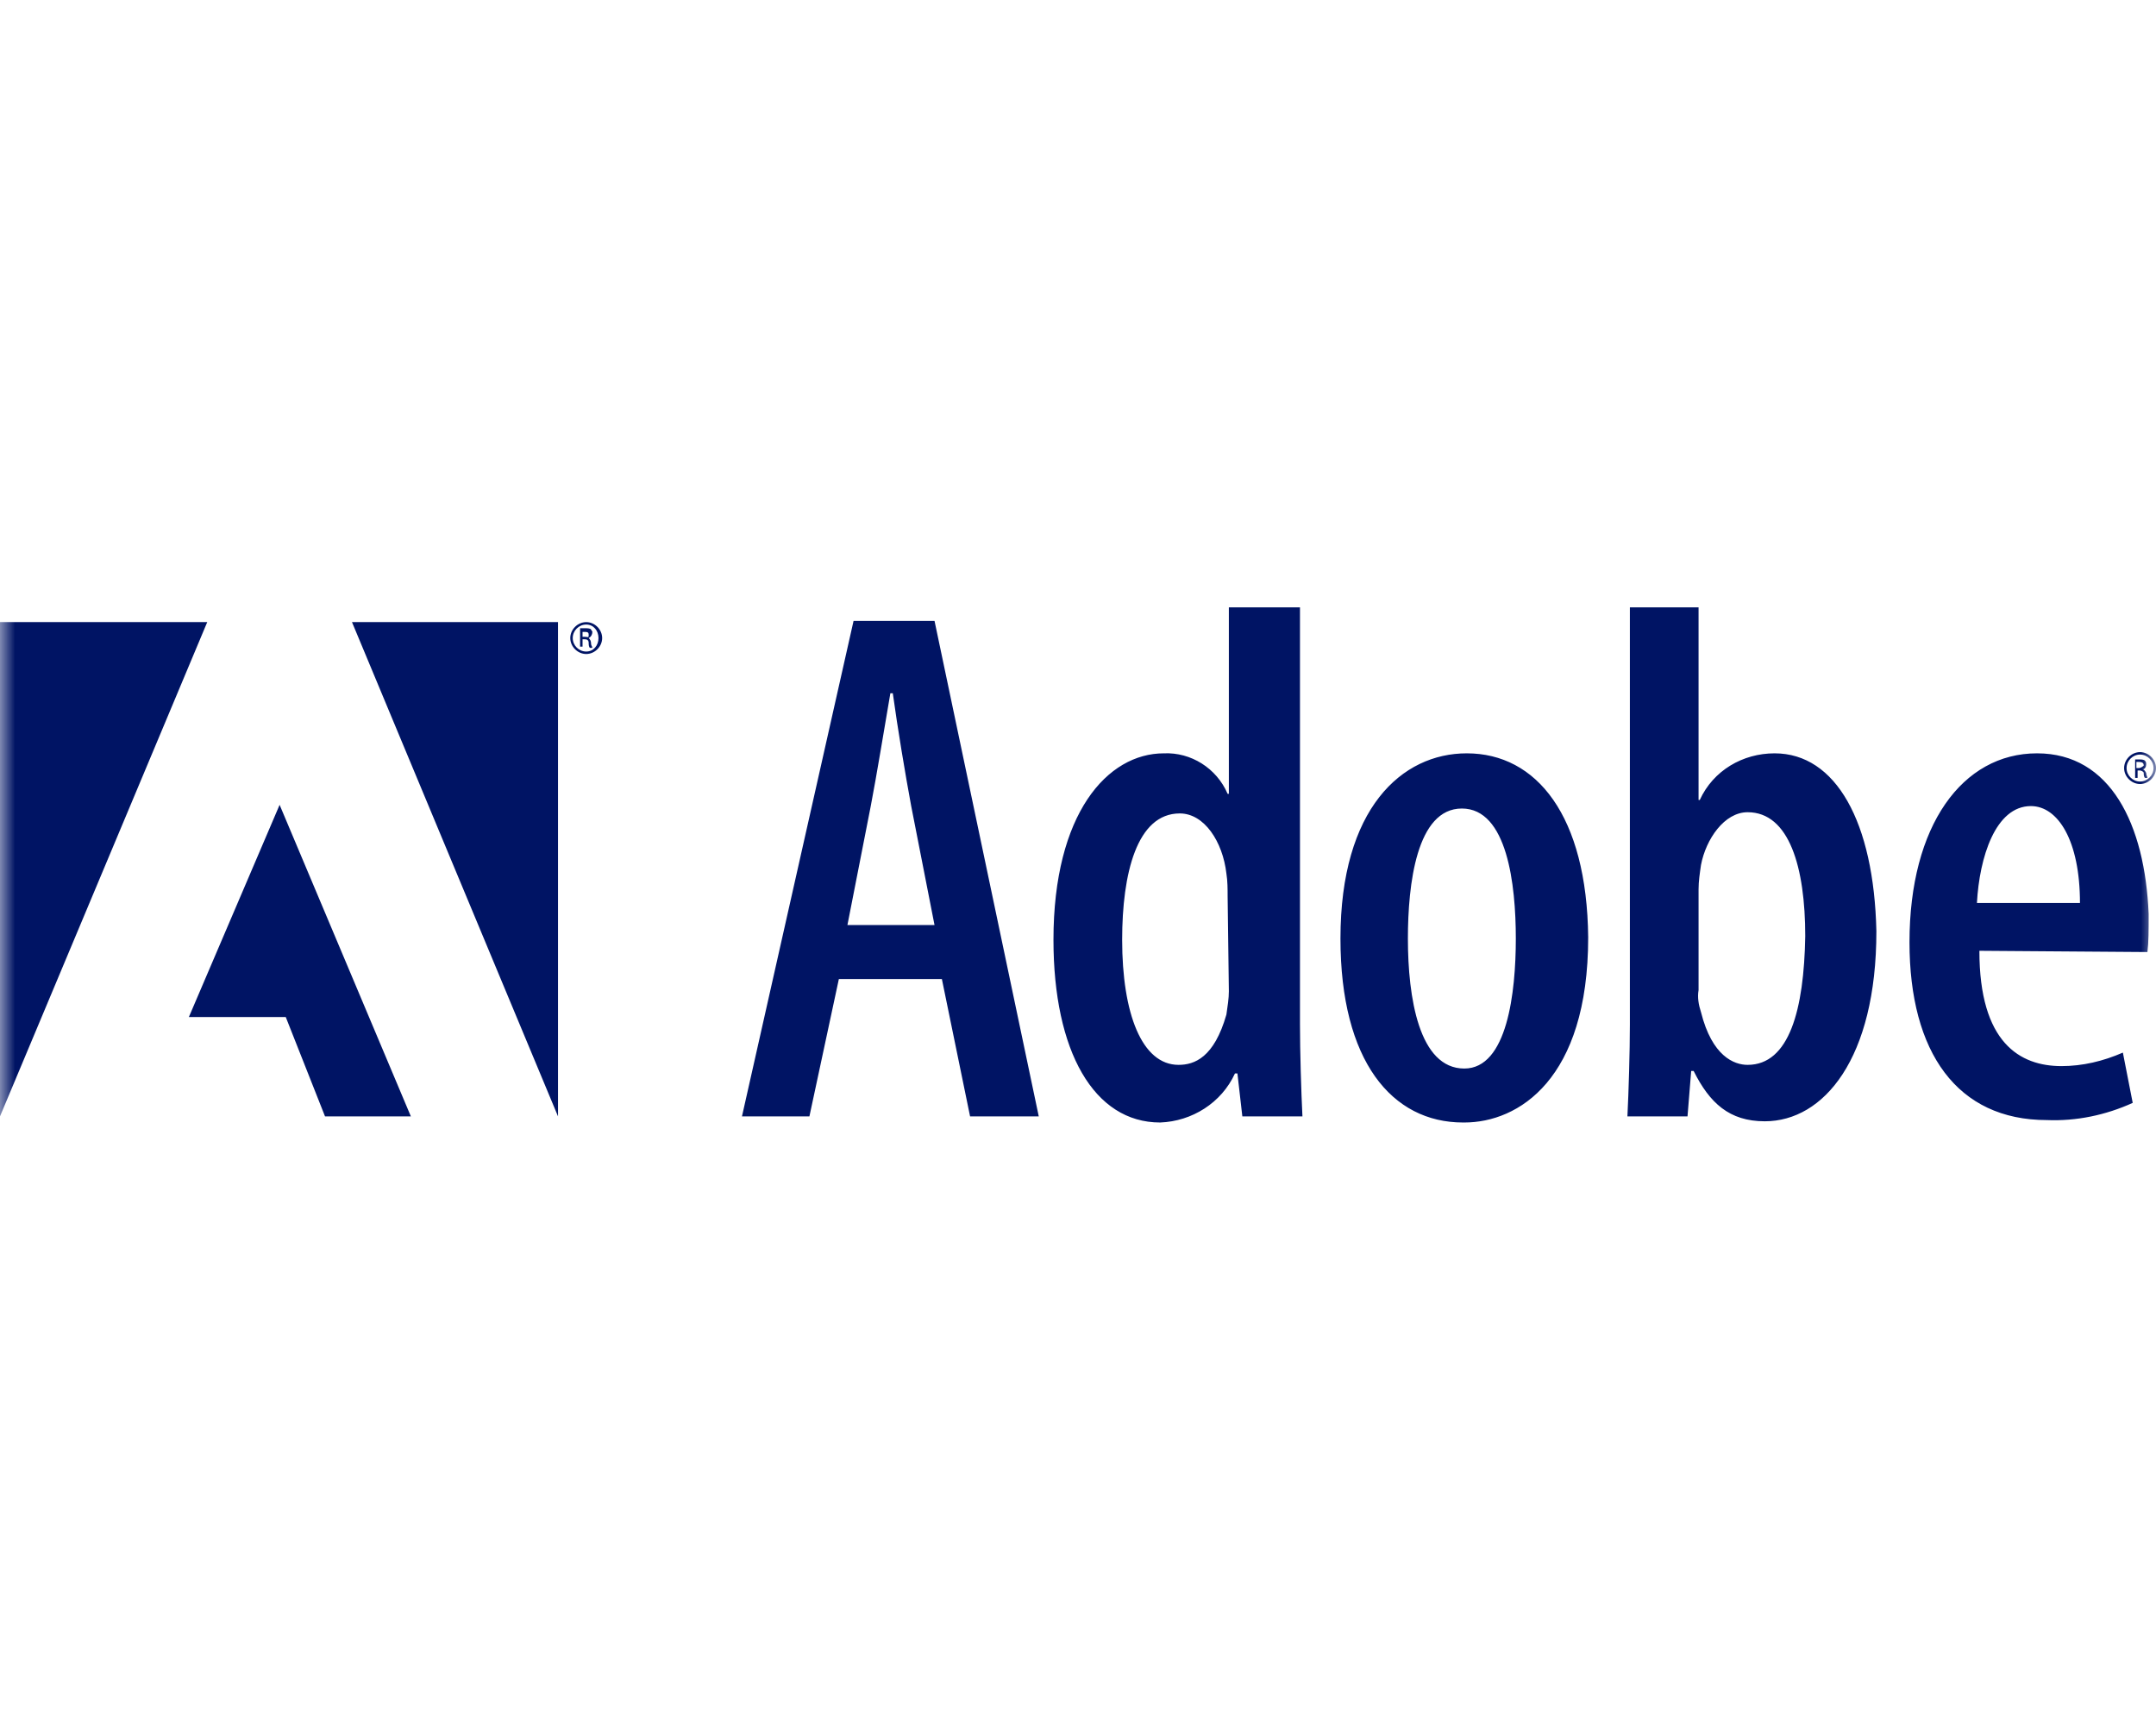 <svg width="71" height="57" viewBox="0 0 71 57" fill="none" xmlns="http://www.w3.org/2000/svg">
<mask id="mask0_969_629" style="mask-type:alpha" maskUnits="userSpaceOnUse" x="0" y="0" width="71" height="57">
<rect width="71" height="57" fill="#D9D9D9"/>
</mask>
<g mask="url(#mask0_969_629)">
<path d="M11.591 20.484L18.376 36.76V20.484H11.591ZM0 20.484V36.76L6.825 20.484H0ZM6.22 33.489H9.41L10.703 36.76H13.53L9.208 26.502L6.22 33.489Z" fill="#001464"/>
<path d="M28.109 20.444L24.434 36.761H26.655L27.625 32.237H31.017L31.946 36.761H34.208L30.775 20.444H28.109ZM27.907 30.46L28.675 26.543C28.877 25.493 29.119 23.998 29.321 22.827H29.401C29.563 23.998 29.805 25.452 30.007 26.543L30.775 30.46H27.907ZM42.729 20H40.468V26.139H40.427C40.064 25.291 39.215 24.766 38.327 24.806C36.469 24.806 34.692 26.785 34.692 30.945C34.692 34.62 36.025 36.962 38.206 36.962C39.256 36.922 40.225 36.316 40.669 35.347H40.75L40.912 36.761H42.891C42.85 35.953 42.81 34.62 42.81 33.731V20H42.729ZM40.468 32.641C40.468 32.883 40.427 33.126 40.387 33.408C39.983 34.822 39.337 35.064 38.812 35.064C37.6 35.064 36.954 33.368 36.954 30.945C36.954 28.764 37.438 26.785 38.852 26.785C39.66 26.785 40.266 27.714 40.387 28.764C40.427 29.006 40.427 29.289 40.427 29.491L40.468 32.641ZM48.303 24.806C46.162 24.806 44.143 26.623 44.143 30.904C44.143 34.943 45.839 36.962 48.181 36.962H48.222C49.999 36.962 52.301 35.549 52.301 30.864C52.26 26.866 50.605 24.806 48.303 24.806ZM48.222 35.185C46.727 35.185 46.364 32.843 46.364 30.904C46.364 29.127 46.647 26.623 48.141 26.623C49.635 26.623 49.918 29.127 49.918 30.904C49.918 32.681 49.635 35.185 48.222 35.185ZM58.44 24.806C57.39 24.806 56.42 25.371 55.976 26.341H55.936V20H53.674V33.731C53.674 34.62 53.634 35.953 53.593 36.761H55.572L55.693 35.266H55.774C56.299 36.316 56.945 36.922 58.117 36.922C60.055 36.922 61.792 34.862 61.792 30.662C61.711 27.068 60.459 24.806 58.44 24.806ZM57.551 35.064C57.107 35.064 56.38 34.782 56.016 33.328C55.936 33.085 55.895 32.843 55.936 32.601V29.289C55.936 29.006 55.976 28.764 56.016 28.481C56.178 27.633 56.784 26.745 57.551 26.745C58.924 26.745 59.449 28.562 59.449 30.824C59.409 33.247 58.924 35.064 57.551 35.064ZM67.082 24.806C64.619 24.806 62.882 27.189 62.882 31.026C62.882 34.66 64.457 36.882 67.406 36.882C68.375 36.922 69.344 36.72 70.233 36.316L69.909 34.66C69.263 34.943 68.577 35.105 67.89 35.105C66.517 35.105 65.184 34.337 65.184 31.308L70.717 31.349C70.758 31.026 70.758 30.662 70.758 30.097C70.636 27.148 69.506 24.806 67.082 24.806ZM65.103 29.733C65.184 28.239 65.709 26.543 66.88 26.543C67.769 26.543 68.496 27.674 68.496 29.733H65.103ZM70.556 25.331C70.636 25.331 70.677 25.25 70.677 25.169C70.677 25.129 70.677 25.089 70.636 25.048C70.596 25.008 70.515 25.008 70.475 25.008C70.434 25.008 70.354 25.008 70.313 25.008V25.614H70.394V25.371H70.475C70.515 25.371 70.596 25.412 70.596 25.452C70.596 25.493 70.596 25.573 70.636 25.614H70.717C70.717 25.573 70.677 25.533 70.677 25.452C70.636 25.371 70.596 25.331 70.556 25.331ZM70.434 25.291H70.354V25.089H70.434C70.556 25.089 70.596 25.129 70.596 25.21C70.596 25.21 70.515 25.291 70.434 25.291ZM70.475 24.766C70.192 24.766 69.95 25.008 69.95 25.291C69.95 25.573 70.192 25.816 70.475 25.816C70.758 25.816 71 25.573 71 25.291C71 25.008 70.758 24.766 70.475 24.766ZM70.475 25.735C70.233 25.735 70.031 25.533 70.031 25.291C70.031 25.048 70.233 24.846 70.475 24.846C70.717 24.846 70.919 25.048 70.919 25.291C70.919 25.533 70.717 25.735 70.475 25.735ZM19.305 20.485C19.022 20.485 18.78 20.727 18.78 21.01C18.78 21.292 19.022 21.535 19.305 21.535C19.587 21.535 19.83 21.292 19.83 21.01C19.83 20.727 19.587 20.485 19.305 20.485ZM19.305 21.454C19.062 21.454 18.861 21.252 18.861 21.01C18.861 20.767 19.062 20.565 19.305 20.565C19.547 20.565 19.709 20.767 19.709 21.01C19.709 21.252 19.547 21.454 19.305 21.454ZM19.386 21.01C19.466 20.969 19.507 20.889 19.507 20.808C19.507 20.767 19.466 20.767 19.466 20.727C19.426 20.687 19.345 20.687 19.264 20.687C19.224 20.687 19.143 20.687 19.103 20.687V21.292H19.184V21.05H19.264C19.345 21.05 19.386 21.09 19.386 21.171C19.386 21.212 19.386 21.292 19.426 21.333H19.507C19.507 21.292 19.466 21.252 19.466 21.212C19.466 21.09 19.426 21.05 19.386 21.01ZM19.264 20.969H19.184V20.808H19.264C19.386 20.808 19.386 20.848 19.386 20.929C19.386 21.01 19.345 20.969 19.264 20.969Z" fill="#001464"/>
</g>
</svg>
